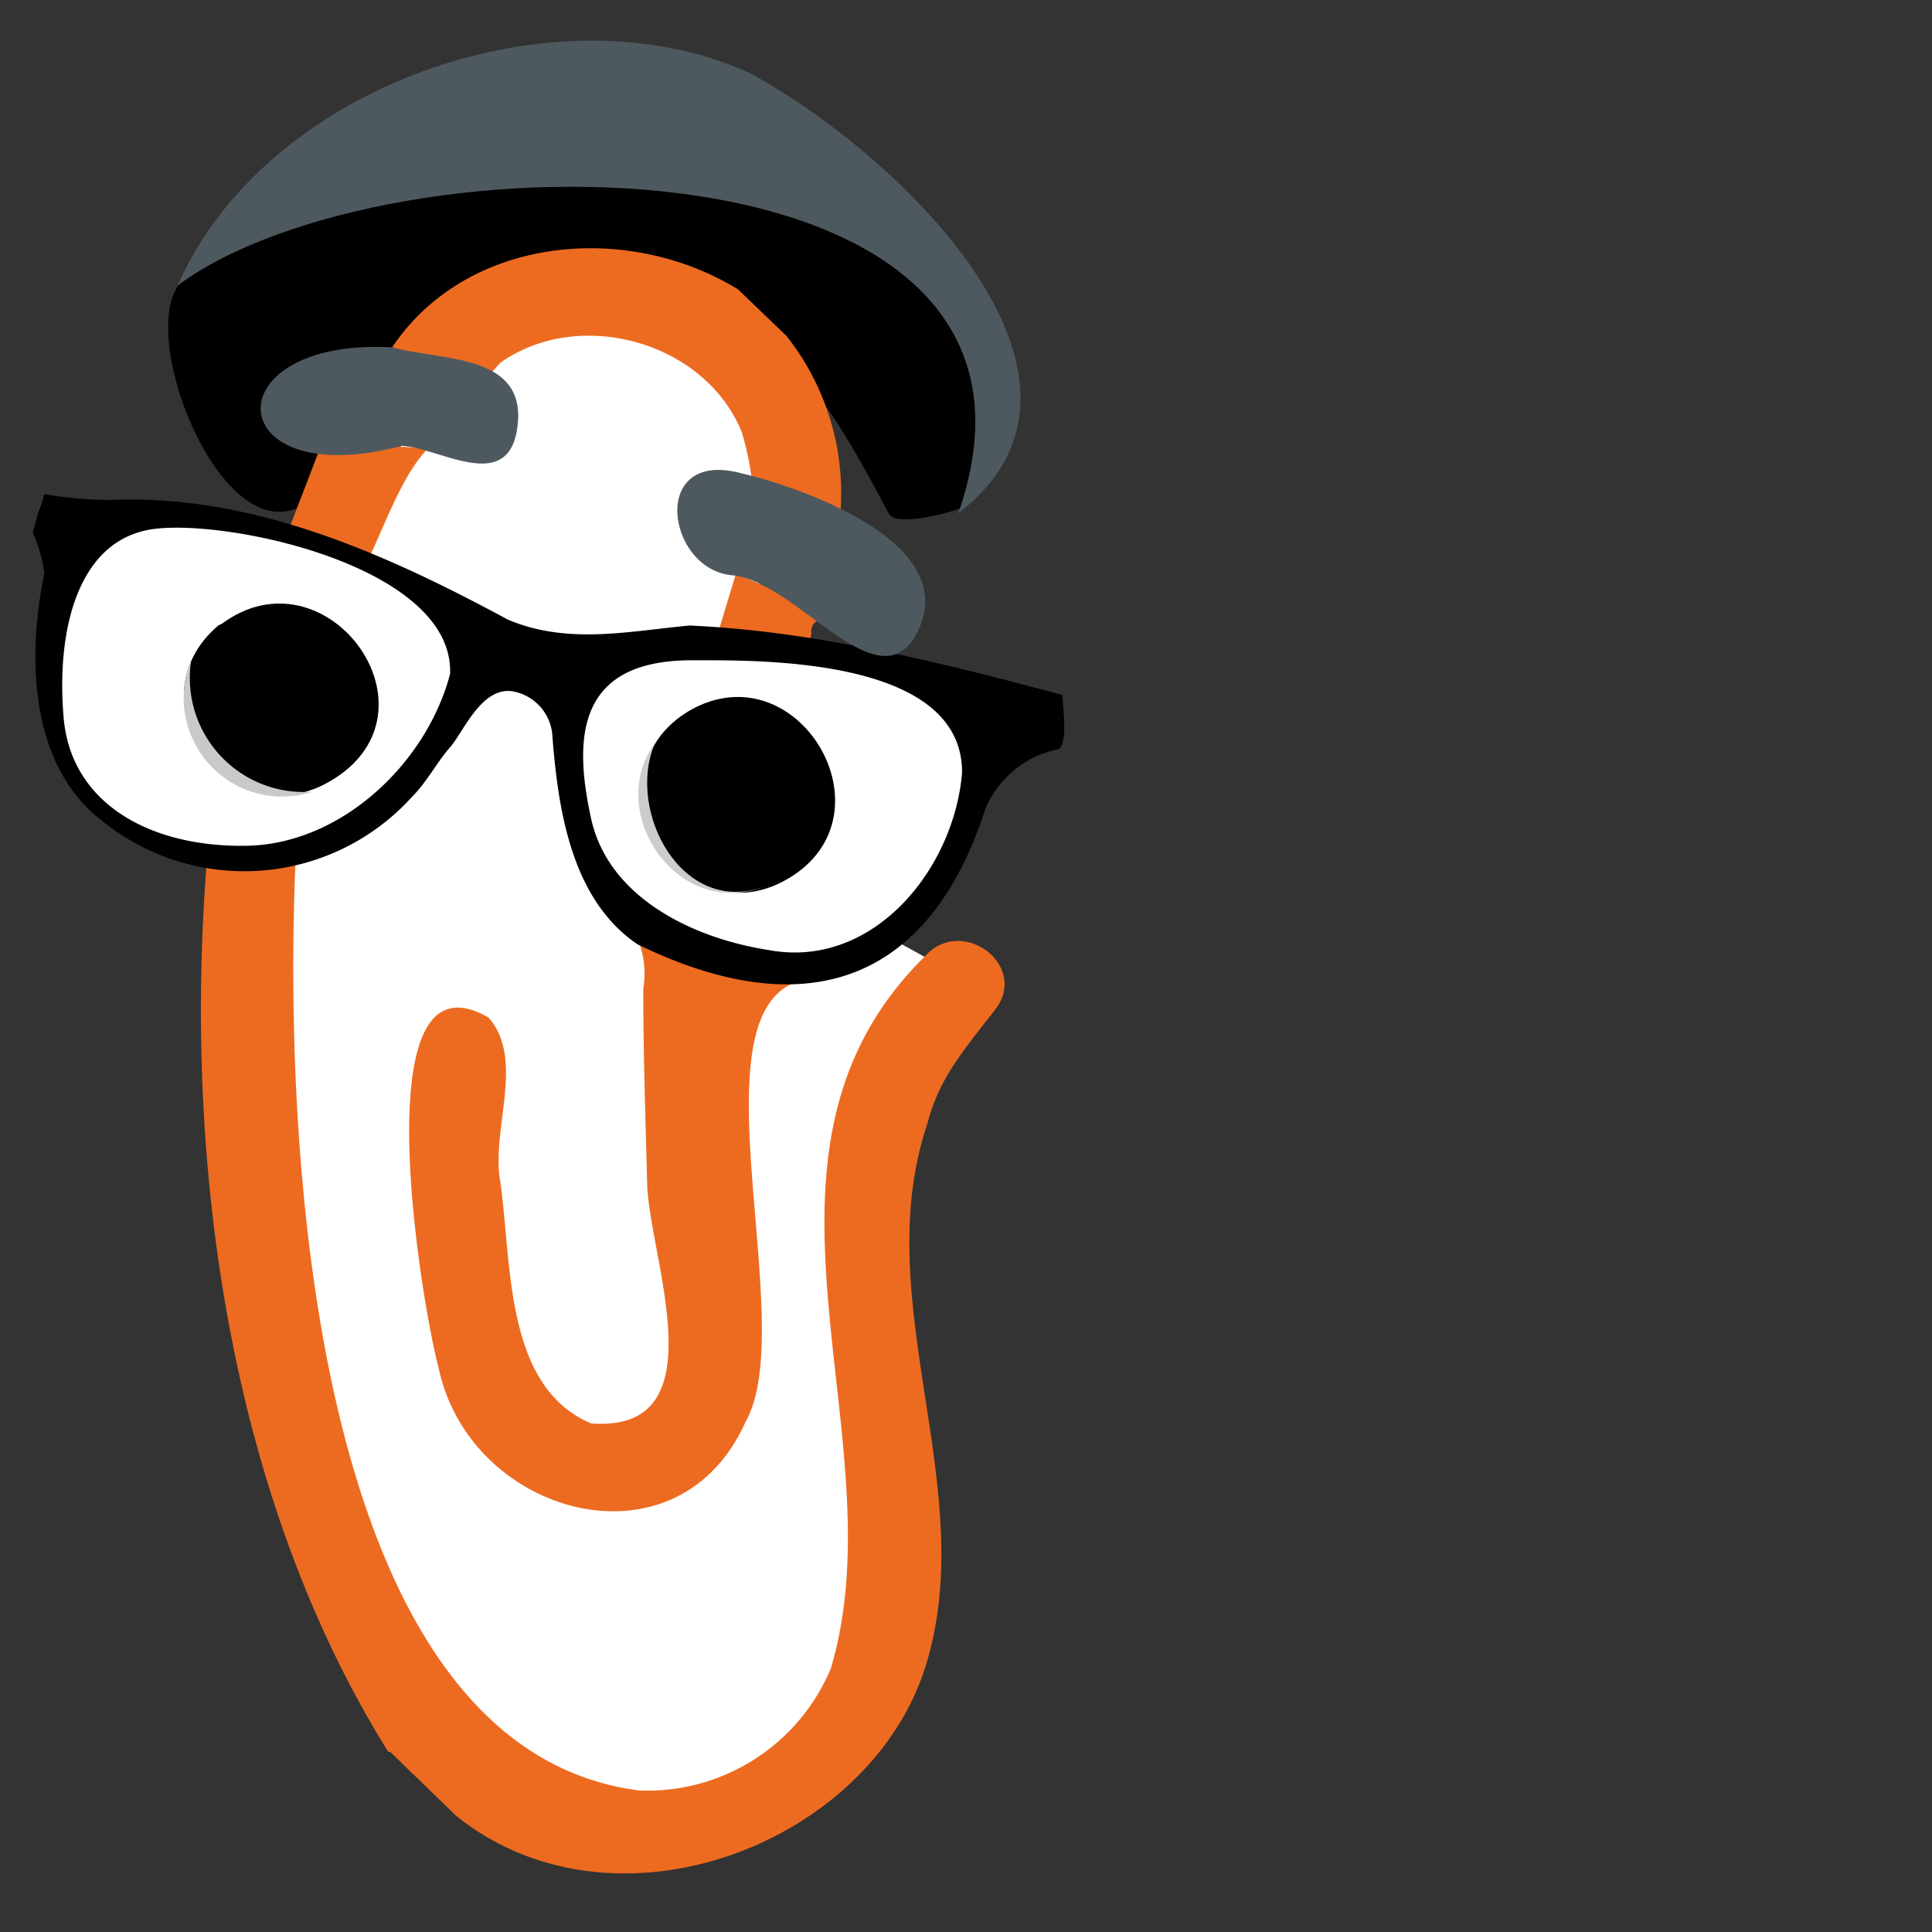 <?xml version="1.0" encoding="UTF-8" standalone="no"?>
<svg
   xmlns:dc="http://purl.org/dc/elements/1.1/"
   xmlns:cc="http://creativecommons.org/ns#"
   xmlns:rdf="http://www.w3.org/1999/02/22-rdf-syntax-ns#"
   xmlns:svg="http://www.w3.org/2000/svg"
   xmlns="http://www.w3.org/2000/svg"
   xmlns:sodipodi="http://sodipodi.sourceforge.net/DTD/sodipodi-0.dtd"
   xmlns:inkscape="http://www.inkscape.org/namespaces/inkscape"
   inkscape:version="1.0 (4035a4fb49, 2020-05-01)"
   sodipodi:docname="notification_clippy.svg"
   id="svg98"
   version="1.1"
   viewBox="0 0 100 100"
   height="100"
   width="100">
  <rect x="0" y="0" width="100" height="100" fill="#333333" stroke="none"/>
  <defs
     id="defs102" />
  <sodipodi:namedview
     inkscape:current-layer="svg98"
     inkscape:window-maximized="1"
     inkscape:window-y="-8"
     inkscape:window-x="-8"
     inkscape:cy="52.833332"
     inkscape:cx="51.309458"
     inkscape:zoom="10.599369"
     showgrid="false"
     id="namedview100"
     inkscape:window-height="1377"
     inkscape:window-width="2560"
     inkscape:pageshadow="2"
     inkscape:pageopacity="0"
     guidetolerance="10"
     gridtolerance="10"
     objecttolerance="10"
     borderopacity="1"
     bordercolor="#666666"
     pagecolor="#ffffff"
     inkscape:document-rotation="0" />
  <path
     id="path4"
     style="fill:#ffffff"
     d="m 31.897,15.576 c -6.3,-0.1 -23.2,14.7 -19.1,42 4.1,27.3 11.1,37.1 20.5,36.8 9.4,-0.3 13.8,-6.1 13,-16.1 -0.8,-10 -3.1,-14.8 -0.9,-19.6 2.2,-4.8 3.7,-7.1 4.4,-7.7 0.7,-0.6 -10.2,-5.1 -11.6,-8 -4.1,-8.5 6.3,-17.7 1.8,-22.2 -4.5,-4.5 -8.1,-5.2 -8.1,-5.2 z" />
  <path
     id="path6"
     style="fill:#ffffff"
     d="m 29.797,35.476 c -0.8,1.8 -2,11.3 7.3,13.8 9.3,2.5 13.1,-4.9 13.6,-10.4 0.5,-5.5 -6.9,-4.9 -10.6,-5.1 -3.7,-0.2 -9.1,-0.9 -10.3,1.7 z" />
  <path
     id="path8"
     style="fill:#ffffff"
     d="m 4.797,27.376 c 0,0 -2.2,5.1 -2.2,6.3 0,1.2 0.7,6 1.8,7.4 1.1,1.4 7,3.4 7.5,3.4 0.5,0 9.3,-0.2 12,-8.3 2.7,-8.1 -17.2,-9.6 -17.2,-9.6 z" />
  <path
     id="path10"
     d="m 50.197,26.076 c 10,-16.9 -30,-22.5 -40.8,-11.5 -2.6,2.7 2.6,15.4 7,11 0.5,-0.8 0.7,-1.5 1.3,-2.4 4,-6.3 7.1,-6.4 13.5,-5.8 9.1,-0.1 10.1,0.3 14.8,9.2 0.4,0.8 3.9,-0.2 4.2,-0.5 z" />
  <path
     id="path12"
     style="fill:#ed6b21"
     d="m 20.197,90.676 h -0.1 c -8.3,-13.3 -10.6,-30.6 -9.4,-46 0.1,-1.2 3.7,-0.2 4.6,-0.1 -0.6,13.7 0.5,45.9 17.8,48.1 a 10.3,10.3 0 0 0 9.9,-6.3 c 3.6,-12 -5.6,-26.6 4.9,-36.9 v 0 c 1.9,-2.1 5.4,0.5 3.6,2.8 -1.8,2.3 -2.9,3.6 -3.5,5.9 -3.1,9.2 2.8,18.9 -0.1,28.1 -2.9,9.2 -16.1,14.3 -24.3,7.7 v 0" />
  <path
     id="path14"
     style="fill:#ed6b21"
     d="m 38.397,22.376 c -1.9,-4.7 -8.4,-6.5 -12.5,-3.6 l -0.9,1 a 45.2,45.2 0 0 0 -4.7,-1.8 c 3.9,-5.8 12.2,-6.5 17.9,-3 l 2.5,2.4 v 0 a 13.1,13.1 0 0 1 2.8,9.2 22.2,22.2 0 0 0 -4.9,-1.8 c 0.1,0 0.3,0 0.3,-0.1 a 15.5,15.5 0 0 0 -0.5,-2.3 z" />
  <path
     id="path16"
     style="fill:#b6d2fb"
     d="m 23.597,93.976 0.6,0.4 z" />
  <path
     id="path18"
     style="fill:#b6d2fb"
     d="M 21.097,91.576" />
  <path
     id="path20"
     style="fill:#b6d2fb"
     d="m 23.297,93.776 0.3,0.2 z" />
  <path
     id="path22"
     style="fill:#b6d2fb"
     d="M 22.697,93.176 Z" />
  <path
     id="path24"
     style="fill:#b6d2fb"
     d="M 35.197,13.676 Z" />
  <path
     id="path26"
     style="fill:#b6d2fb"
     d="m 34.597,13.476 a 0.1,0.1 0 0 0 -0.1,-0.1 0.1,0.1 0 0 1 0.1,0.1 z" />
  <path
     id="path28"
     style="fill:#ed6b21"
     d="m 22.697,70.776 c -0.8,-2.9 -4.1,-22 2.6,-18.1 1.9,2.2 0.1,5.8 0.6,8.5 0.6,4.2 0.2,10.6 4.7,12.5 6.7,0.5 3,-8.6 2.9,-12.4 -0.1,-3.8 -0.2,-6.8 -0.2,-10.1 a 4.7,4.7 0 0 0 -0.3,-2.6 c 3.1,1.8 5.1,1.7 8.9,2.1 -6.5,0.8 -0.4,17.8 -3.3,22.9 -3.5,7.9 -14.3,4.9 -15.9,-2.8 z" />
  <path
     id="path30"
     d="m 35.697,36.776 c 5.6,-3.2 10.7,5.4 5.1,8.7 -5.6,3.3 -10.7,-5.4 -5.1,-8.7 z" />
  <path
     id="path32"
     style="fill:#ed6b21"
     d="m 19.197,28.676 c -1.5,0.3 -2.9,-1.1 -4.2,-1.4 l 1.5,-3.9 c 1.9,0 3.7,-0.5 5.6,-0.1 -1.2,1.2 -2.2,3.9 -2.9,5.4 z" />
  <path
     id="path34"
     style="fill:#ed6b21"
     d="m 38.097,29.676 2.9,1.3 1.7,1.1 a 0.6,0.6 0 0 0 -0.7,0.7 c -0.2,1.1 -0.2,1.1 -1.3,0.8 l -3,-0.6 h -0.6 z" />
  <path
     id="path36"
     style="fill:#cccccc"
     d="m 33.897,38.476 c -1.5,3.5 1.4,9 5.7,7.4 -4.6,1.8 -8.3,-3.9 -5.7,-7.4 z" />
  <path
     id="path38"
     style="fill:#909097"
     d="m 43.097,32.376 0.6,0.6 z" />
  <path
     id="path40"
     style="fill:#909097"
     d="M 44.697,33.276 Z" />
  <path
     id="path42"
     style="fill:#909097"
     d="m 43.797,32.976 0.6,0.3 z" />
  <path
     id="path44"
     style="fill:#909097"
     d="m 46.297,33.076 0.3,-0.2 z" />
  <path
     id="path46"
     style="fill:#909097"
     d="M 47.097,29.576 Z" />
  <path
     id="path48"
     style="fill:#909097"
     d="m 47.097,32.176 0.2,-0.2 z" />
  <path
     id="path50"
     style="fill:#909097"
     d="M 45.797,33.276 Z" />
  <path
     id="path52"
     style="fill:#90bdfe"
     d="m 38.397,22.376 a 0.3,0.3 0 0 0 0.1,0.2 0.3,0.3 0 0 1 -0.1,-0.2 z" />
  <path
     id="path54"
     style="fill:#90bdfe"
     d="M 38.197,21.876 Z" />
  <path
     id="path56"
     style="fill:#909097"
     d="M 26.697,20.476 Z" />
  <path
     id="path58"
     style="fill:#909097"
     d="M 26.797,22.076 Z" />
  <path
     id="path60"
     style="fill:#909097"
     d="M 47.397,31.576 Z" />
  <path
     id="path62"
     style="fill:#909097"
     d="M 22.897,23.376 Z" />
  <path
     id="path64"
     d="m 11.497,32.276 c 5.3,-3.9 11.4,4.2 6,7.9 -5.4,3.7 -10.9,-3.8 -6.2,-7.8 z" />
  <path
     id="path66"
     style="fill:#c9c9c9"
     d="m 9.897,34.176 a 5.9,5.9 0 0 0 6.3,6.8 5.1,5.1 0 0 1 -6.3,-6.8 z" />
  <path
     id="path68"
     style="fill:#909097"
     d="m 18.197,42.976 1.4,-0.6 -0.3,0.4 h -1.1 z" />
  <path
     id="path70"
     style="fill:#b6d2fb"
     d="m 15.697,63.776 a 0.4,0.4 0 0 1 0.1,0.3 0.4,0.4 0 0 0 -0.1,-0.3 z" />
  <path
     id="path72"
     style="fill:#909097"
     d="m 19.597,42.376 0.8,-0.4 z" />
  <path
     id="path74"
     style="fill:#b6d2fb"
     d="M 22.397,69.676 Z" />
  <path
     id="path76"
     style="fill:#b6d2fb"
     d="M 22.897,38.476 Z" />
  <path
     id="path78"
     style="fill:#b6d2fb"
     d="M 22.297,69.076 Z" />
  <path
     id="path80"
     style="fill:#b6d2fb"
     d="M 22.997,37.976 Z" />
  <path
     id="path82"
     style="fill:#b6d2fb"
     d="M 23.097,35.876 Z" />
  <path
     id="path84"
     style="fill:#b6d2fb"
     d="M 19.097,42.876 Z" />
  <path
     id="path86"
     style="fill:#b6d2fb"
     d="M 22.697,70.776 Z" />
  <path
     id="path88"
     style="fill:#b6d2fb"
     d="M 39.097,71.776 Z" />
  <path
     id="path90"
     d="m 54.997,35.976 c -6.3,-1.7 -12.8,-3.3 -19.3,-3.6 -3.2,0.3 -6.3,1 -9.4,-0.3 -6.3,-3.4 -13.2,-6.5 -20.5,-6.2 a 19.8,19.8 0 0 1 -3.5,-0.3 c -0.4,1.4 -0.1,0.1 -0.6,2 a 7.3,7.3 0 0 1 0.6,2.1 c -0.9,4.3 -0.8,10 3.1,12.9 a 11.7,11.7 0 0 0 15.9,-1.3 c 0.8,-0.8 1.3,-1.8 2,-2.6 0.7,-0.8 1.6,-3.1 3.2,-2.9 a 2.5,2.5 0 0 1 2.1,2.4 c 0.3,3.8 1,8.4 4.4,10.7 8.4,4.1 15,2.3 18,-7 a 5.2,5.2 0 0 1 3.8,-3.1 c 0.5,-0.4 0.2,-2.1 0.2,-2.8 z m -31.7,-1.1 c -1.2,4.6 -5.6,8.8 -10.5,8.9 -4.9,0.1 -9.1,-2.1 -9.5,-6.6 -0.4,-4.5 0.7,-9.3 4.7,-9.8 4,-0.5 15.5,2 15.3,7.5 z m 26.5,5.1 c -0.4,5 -4.6,10.2 -10,9.2 -3.9,-0.6 -8.3,-2.7 -9.2,-6.8 -0.9,-4.1 -0.8,-8.2 5.2,-8.2 3.4,0 14,-0.2 14,5.8 z" />
  <path
     id="path92"
     style="fill:#4e595f"
     d="m 49.597,26.576 c 7,-20 -29.5,-19.9 -40.4,-11.8 C 13.697,4.476 28.697,-0.824 38.797,3.776 c 7.6,4.1 19.9,15.8 10.8,22.8 z" />
  <path
     id="path94"
     style="fill:#4e595f"
     d="m 20.297,17.976 c 2.5,0.7 6.9,0.3 6.5,4 -0.4,3.7 -4,1.2 -6,1.1 -9.4,2.5 -9.9,-5.6 -0.5,-5.1 z" />
  <path
     id="path96"
     style="fill:#4e595f"
     d="m 38.297,24.476 c 3.4,0.8 11.2,3.6 9.3,8 -1.9,4.4 -6.3,-2.4 -9.7,-2.7 -3.4,-0.3 -4.3,-6.5 0.4,-5.3 z" />
</svg>
